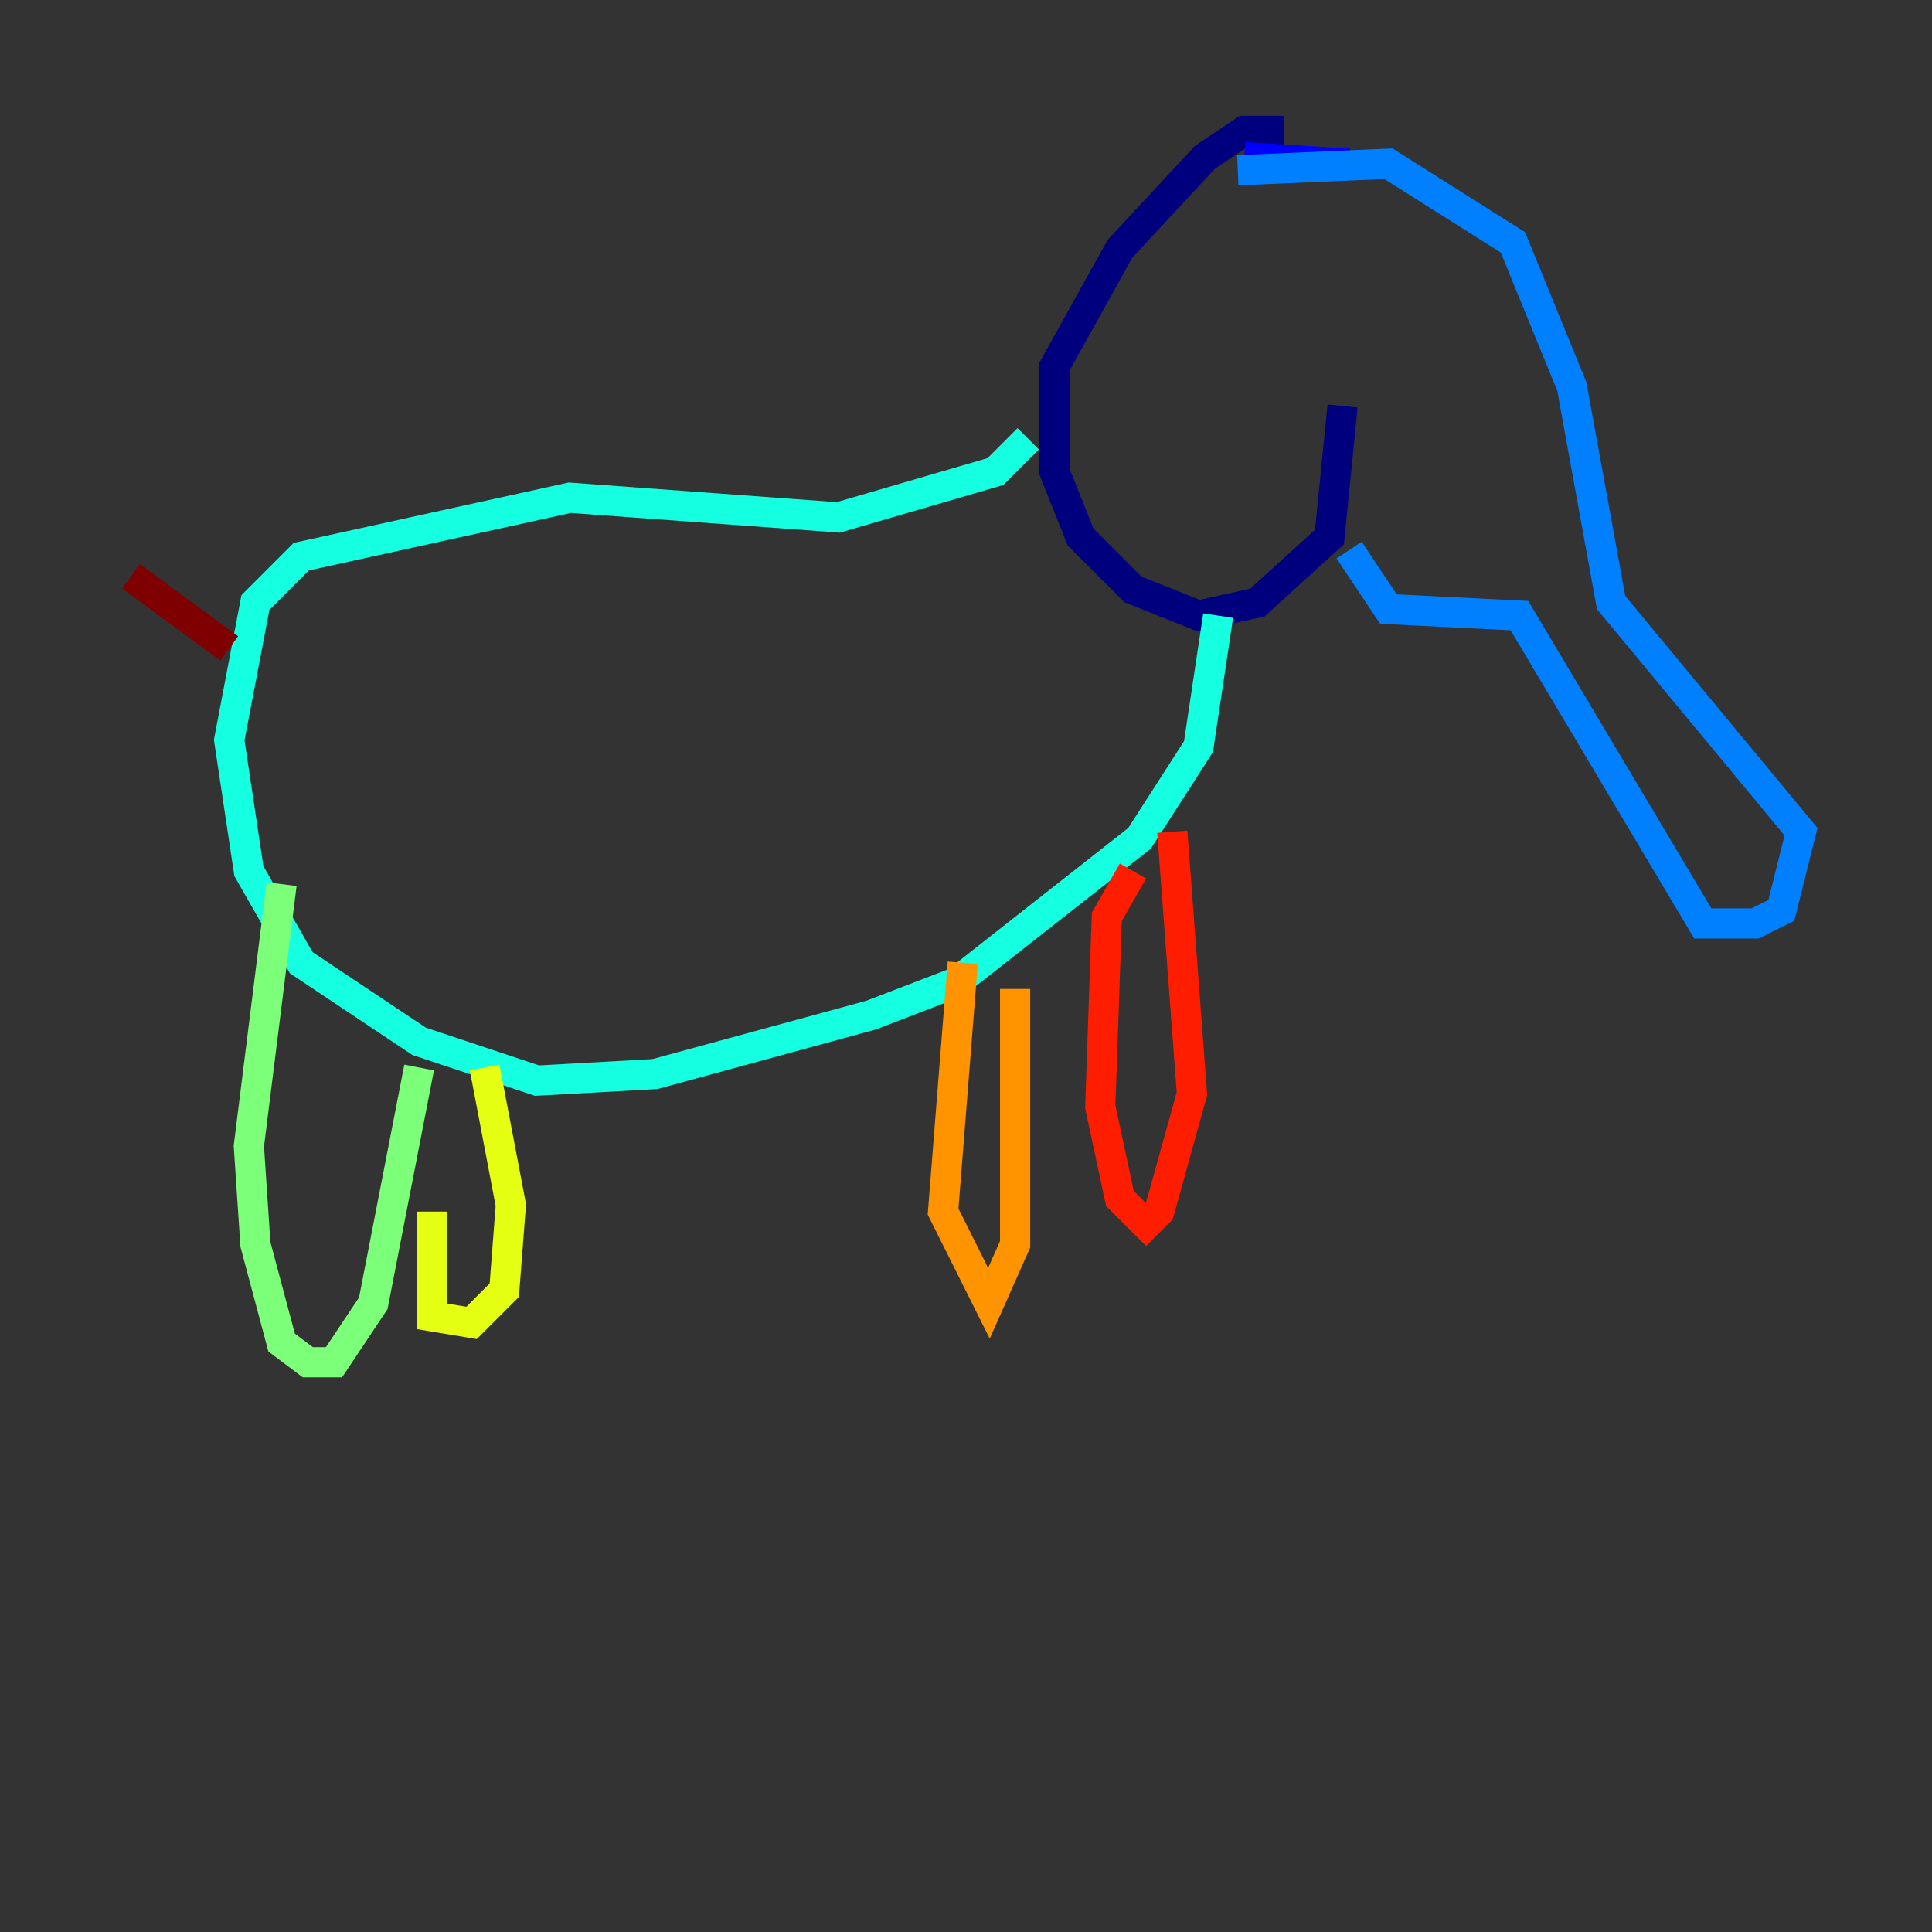 <?xml version="1.0" encoding="utf-8" ?>
<svg baseProfile="tiny" height="128" version="1.2" viewBox="0,0,128,128" width="128" xmlns="http://www.w3.org/2000/svg" xmlns:ev="http://www.w3.org/2001/xml-events" xmlns:xlink="http://www.w3.org/1999/xlink"><rect x="0" y="0" width="128" height="128" fill="#333333" stroke="none"/><defs /><polyline fill="none" points="85.044,8.678 82.441,8.678 79.837,10.414 74.197,16.488 69.858,24.298 69.858,31.241 71.593,35.58 75.064,39.051 79.403,40.786 83.308,39.919 88.081,35.58 88.949,26.902" stroke="#00007f" stroke-width="2" /><polyline fill="none" points="82.441,10.414 89.383,10.848" stroke="#0000ff" stroke-width="2" /><polyline fill="none" points="82.007,11.281 91.986,10.848 100.231,16.054 104.136,25.6 106.739,39.919 119.322,55.105 118.02,60.312 116.285,61.18 112.814,61.18 100.664,40.786 91.986,40.352 89.383,36.447" stroke="#0080ff" stroke-width="2" /><polyline fill="none" points="68.122,29.071 65.953,31.241 55.539,34.278 37.749,32.976 19.959,36.881 16.922,39.919 15.186,49.031 16.488,57.709 19.959,63.783 27.77,68.99 35.58,71.593 43.39,71.159 57.709,67.254 63.349,65.085 75.498,55.539 79.403,49.464 80.705,40.786" stroke="#15ffe1" stroke-width="2" /><polyline fill="none" points="18.658,58.576 16.488,75.932 16.922,82.441 18.658,88.949 20.393,90.251 22.129,90.251 24.732,86.346 27.77,70.725" stroke="#7cff79" stroke-width="2" /><polyline fill="none" points="32.108,70.725 33.844,79.837 33.41,85.478 31.241,87.647 28.637,87.214 28.637,80.271" stroke="#e4ff12" stroke-width="2" /><polyline fill="none" points="63.783,63.783 62.481,80.271 65.519,86.346 67.254,82.441 67.254,65.519" stroke="#ff9400" stroke-width="2" /><polyline fill="none" points="75.064,57.709 73.329,60.746 72.895,73.329 74.197,79.403 75.932,81.139 76.8,80.271 78.969,72.461 77.668,55.105" stroke="#ff1d00" stroke-width="2" /><polyline fill="none" points="15.186,42.956 8.678,38.183" stroke="#7f0000" stroke-width="2" /></svg>